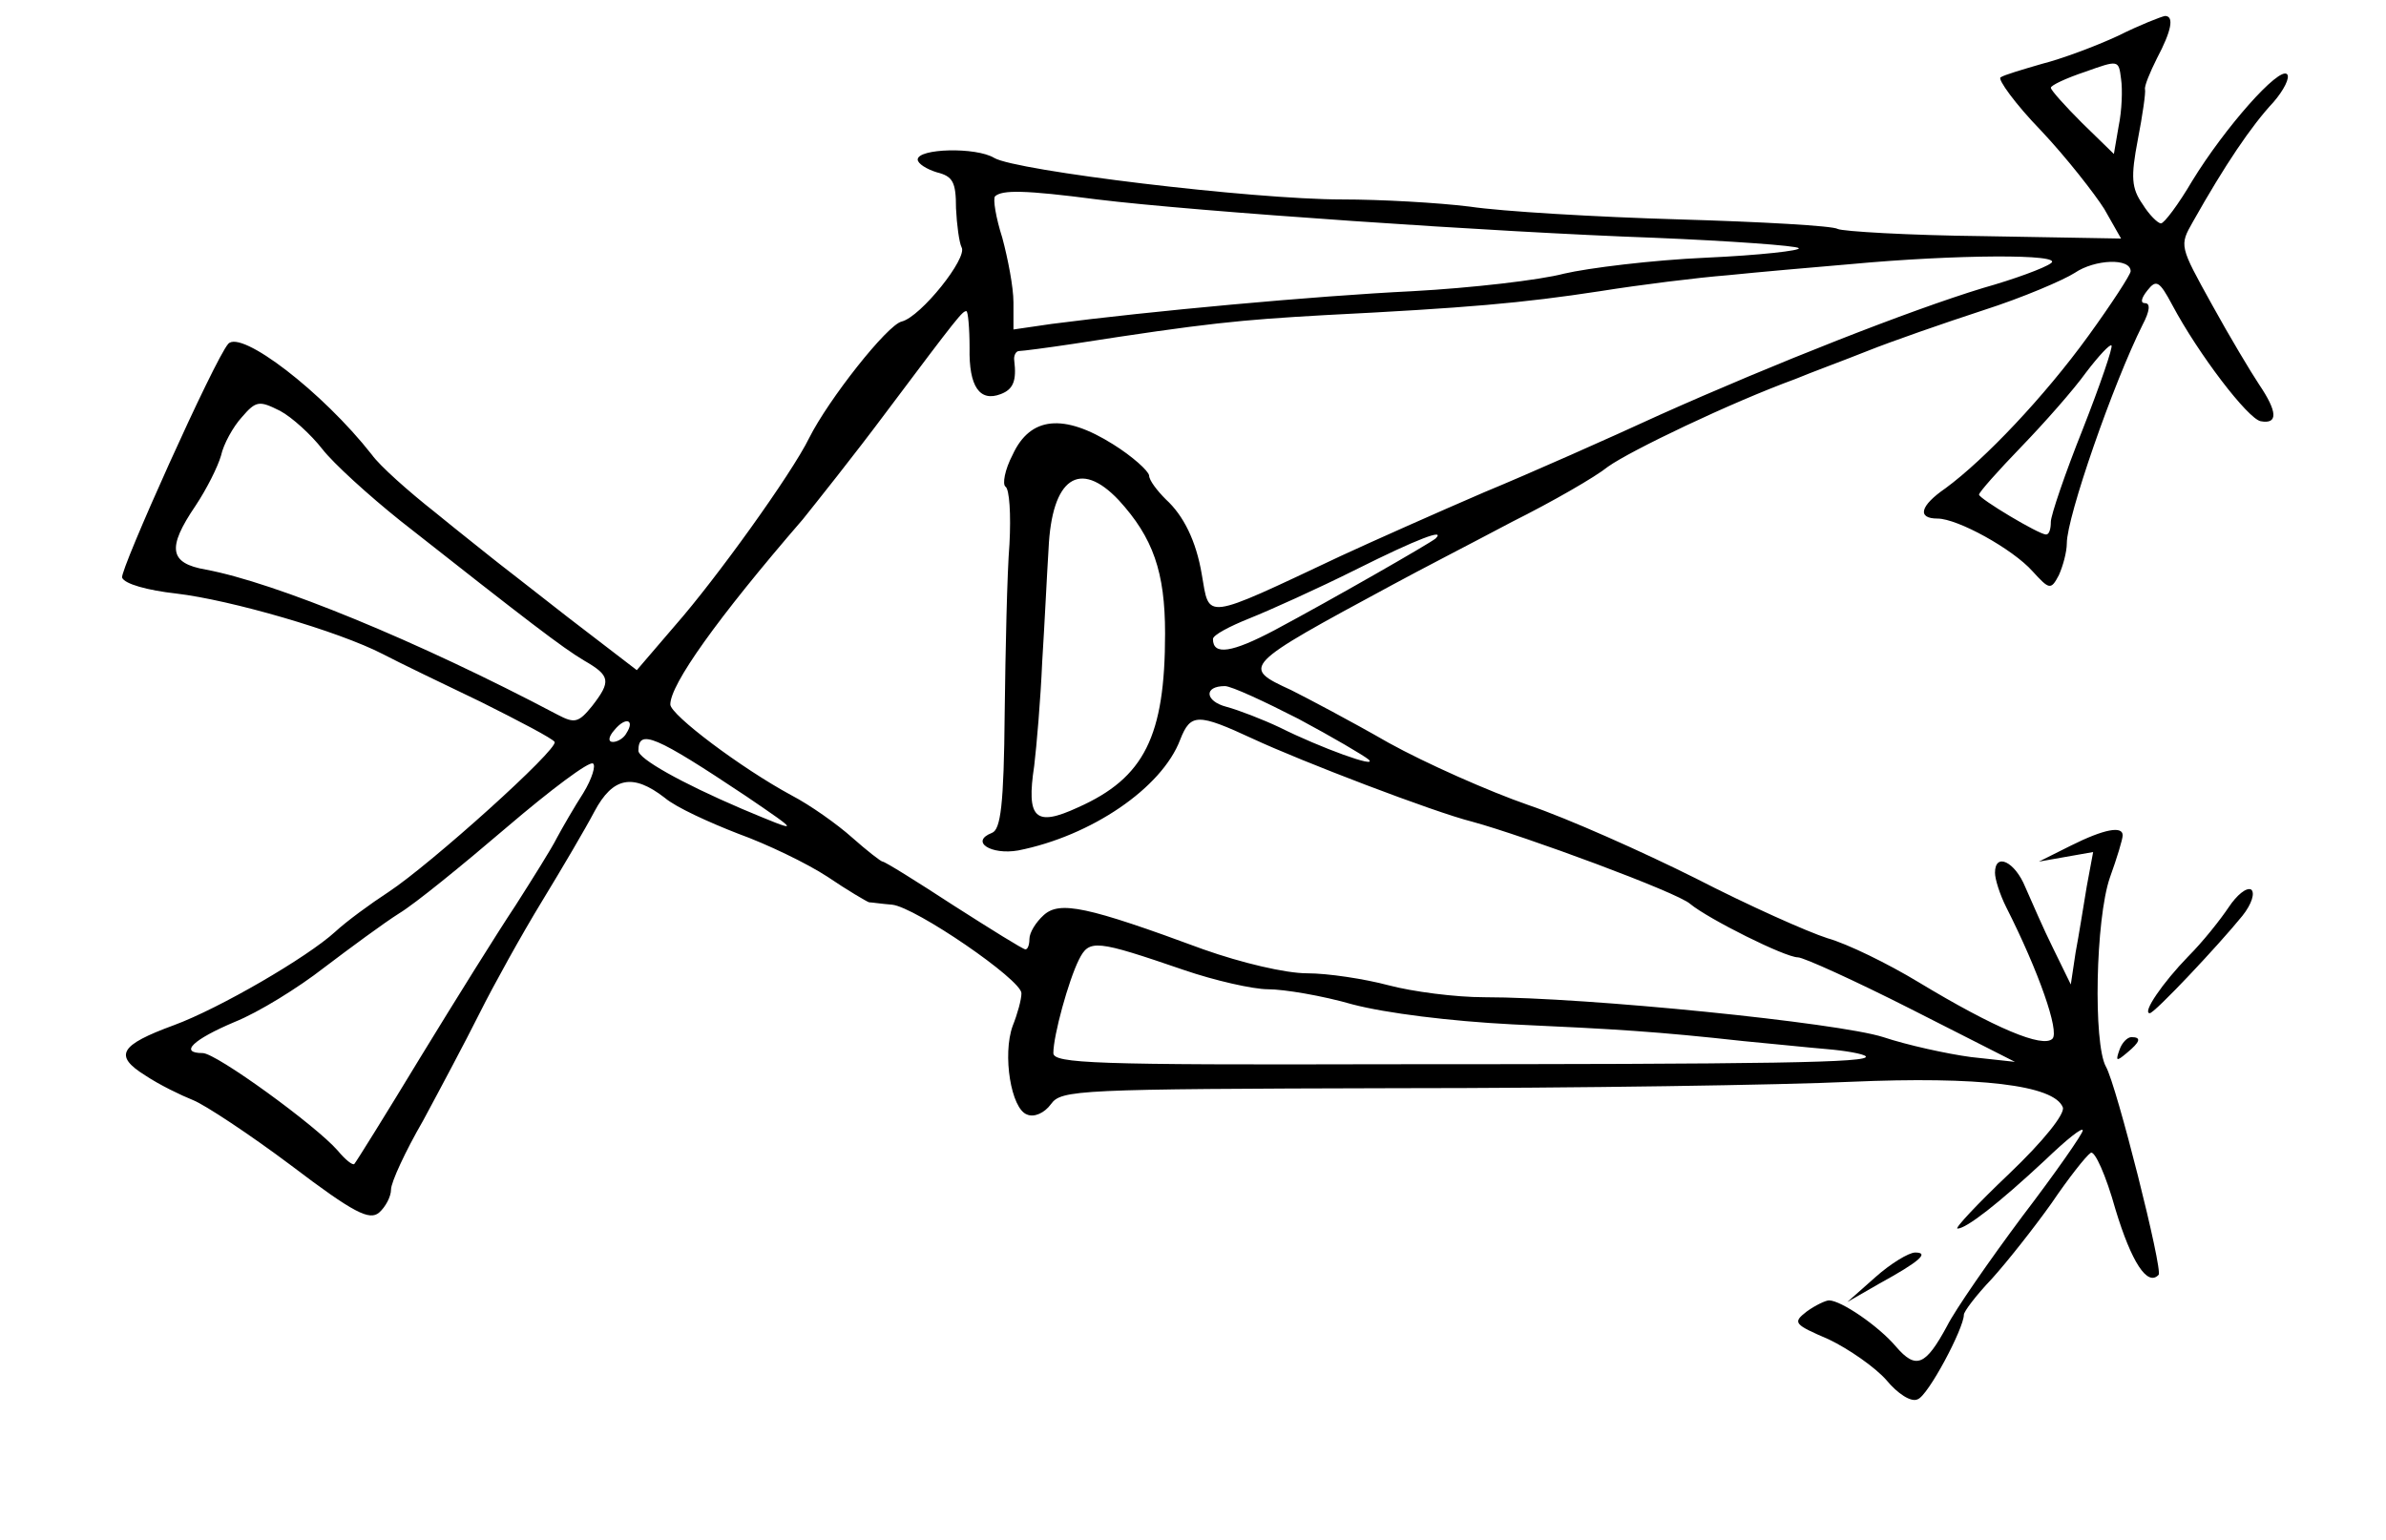 <?xml version="1.0" standalone="no"?>
<!DOCTYPE svg PUBLIC "-//W3C//DTD SVG 20010904//EN"
 "http://www.w3.org/TR/2001/REC-SVG-20010904/DTD/svg10.dtd">
<svg version="1.0" xmlns="http://www.w3.org/2000/svg"
 width="299pt" height="193pt" viewBox="0 0 299 193"
 preserveAspectRatio="xMidYMid meet">
<g transform="translate(0,193) scale(0.1,-0.1)"
fill="#000000" stroke="none">
<path d="M2654 1885 c-28 -13 -71 -29 -95 -35 -24 -7 -48 -14 -52 -17 -4 -2
18 -33 51 -67 32 -34 67 -79 79 -98 l21 -37 -172 3 c-95 1 -177 6 -183 9 -6 4
-96 9 -199 12 -104 3 -222 10 -262 16 -40 5 -112 9 -160 9 -113 0 -409 36
-436 52 -23 14 -96 12 -96 -2 0 -5 11 -12 24 -16 20 -5 24 -12 24 -45 1 -21 4
-43 7 -49 8 -13 -51 -87 -75 -93 -18 -4 -92 -98 -116 -146 -22 -45 -117 -177
-168 -235 l-48 -56 -86 66 c-47 37 -90 70 -96 75 -6 5 -38 30 -71 57 -33 26
-69 58 -79 72 -62 79 -164 157 -180 139 -17 -19 -136 -284 -133 -293 3 -8 32
-16 68 -20 68 -8 203 -47 259 -76 19 -10 75 -37 123 -60 48 -24 90 -46 92 -50
5 -9 -155 -153 -208 -188 -23 -15 -53 -37 -67 -50 -35 -32 -145 -96 -202 -117
-68 -25 -76 -38 -36 -63 18 -12 45 -25 60 -31 15 -6 71 -43 123 -82 79 -60 98
-69 110 -59 8 7 15 20 15 29 0 9 18 48 40 86 21 39 53 99 71 135 18 36 53 99
78 140 25 41 55 92 66 113 23 43 48 48 88 17 14 -12 56 -31 92 -45 36 -13 86
-37 112 -54 25 -17 49 -31 52 -32 3 0 16 -2 29 -3 29 -3 162 -94 162 -111 0
-8 -5 -26 -11 -41 -13 -36 -2 -104 18 -111 9 -4 22 2 30 13 13 18 32 19 431
20 229 0 486 4 571 8 161 7 255 -4 266 -32 3 -8 -24 -42 -67 -83 -40 -38 -69
-69 -65 -69 11 0 51 31 110 86 26 25 47 42 47 37 0 -4 -34 -53 -76 -108 -41
-55 -84 -117 -94 -137 -27 -50 -39 -55 -64 -26 -22 26 -69 58 -84 58 -4 0 -17
-6 -28 -14 -18 -14 -16 -16 28 -35 25 -12 58 -35 72 -51 14 -17 31 -28 39 -24
13 4 58 89 58 106 0 4 15 24 35 45 19 21 53 64 75 95 21 31 43 59 49 63 5 3
19 -28 31 -71 20 -66 40 -97 54 -82 6 5 -53 239 -66 261 -16 29 -13 185 5 237
9 25 16 48 16 53 0 12 -23 8 -65 -13 l-40 -20 34 6 34 6 -8 -43 c-4 -24 -10
-62 -14 -83 l-6 -40 -22 45 c-12 24 -27 59 -35 77 -13 32 -38 44 -38 18 0 -8
6 -27 14 -43 41 -81 67 -156 58 -165 -12 -12 -72 13 -168 71 -38 23 -89 48
-114 55 -25 8 -99 41 -165 75 -66 33 -160 75 -210 92 -49 17 -128 52 -175 78
-47 27 -102 56 -122 66 -63 29 -62 30 127 132 33 18 101 53 150 79 50 25 104
56 120 69 28 20 153 80 235 110 19 8 60 23 90 35 30 12 96 35 145 51 50 16
101 38 115 47 25 17 70 19 70 2 0 -4 -24 -41 -53 -81 -55 -76 -130 -155 -179
-191 -32 -22 -36 -38 -10 -38 25 0 94 -38 119 -66 21 -23 23 -24 33 -5 5 11
10 29 10 40 0 33 58 200 95 274 9 17 10 27 3 27 -6 0 -5 6 3 16 11 14 15 12
31 -18 33 -62 95 -143 111 -146 22 -4 21 12 -2 46 -10 15 -37 60 -59 100 -41
74 -41 74 -24 104 40 71 73 120 101 150 13 15 21 31 17 35 -10 10 -78 -67
-119 -134 -17 -29 -35 -53 -39 -53 -4 0 -15 11 -23 24 -14 20 -15 34 -6 81 6
31 10 59 9 63 -1 4 6 21 15 39 18 34 22 53 10 53 -5 -1 -31 -11 -59 -25z m1
-113 l-6 -35 -40 39 c-21 21 -39 41 -39 44 0 3 19 12 43 20 42 15 42 15 45 -9
2 -13 1 -40 -3 -59z m-1280 -92 c122 -15 499 -41 697 -48 97 -4 179 -10 182
-13 4 -3 -49 -9 -116 -12 -68 -3 -148 -13 -178 -20 -30 -8 -116 -18 -190 -22
-123 -6 -329 -25 -452 -41 l-48 -7 0 34 c0 19 -7 55 -14 81 -8 25 -12 49 -9
52 9 8 36 8 128 -4z m1195 -80 c-8 -6 -46 -20 -85 -31 -92 -28 -262 -95 -405
-159 -63 -29 -162 -73 -220 -97 -58 -25 -139 -61 -180 -80 -174 -82 -164 -80
-174 -23 -7 42 -23 74 -45 94 -11 11 -21 24 -21 30 -1 6 -21 24 -45 39 -62 39
-104 35 -126 -13 -10 -19 -13 -37 -9 -40 5 -3 7 -35 5 -72 -3 -37 -5 -132 -6
-212 -1 -115 -5 -146 -16 -150 -28 -11 -1 -28 33 -22 91 18 180 78 203 139 13
33 22 33 91 1 60 -28 227 -92 275 -104 66 -18 258 -89 273 -103 23 -19 119
-67 135 -67 7 0 71 -29 142 -65 l130 -66 -55 6 c-30 4 -80 15 -110 25 -56 18
-371 50 -500 50 -36 0 -90 7 -120 15 -30 8 -76 15 -102 15 -27 0 -82 13 -130
30 -146 54 -180 61 -200 43 -10 -9 -18 -22 -18 -30 0 -7 -2 -13 -5 -13 -3 0
-43 25 -90 55 -46 30 -86 55 -89 55 -2 0 -20 14 -38 30 -19 17 -53 41 -76 53
-63 34 -152 101 -152 114 0 25 58 107 166 232 16 20 64 80 105 135 90 120 95
126 100 126 2 0 4 -21 4 -46 -1 -49 13 -68 39 -58 16 6 20 17 17 42 -1 6 2 12
6 12 4 0 35 4 68 9 167 26 209 30 315 36 178 9 247 15 345 30 50 8 122 17 160
20 39 4 108 10 155 14 129 12 268 13 250 1z m40 -208 c-22 -55 -40 -108 -40
-116 0 -9 -2 -16 -6 -16 -9 0 -84 45 -84 50 0 3 24 30 53 60 29 30 66 72 81
93 16 21 30 36 32 34 2 -2 -14 -49 -36 -105z m-2206 -25 c14 -18 58 -58 98
-90 160 -126 203 -159 230 -175 33 -19 34 -26 10 -57 -17 -21 -22 -22 -43 -11
-176 93 -355 166 -441 182 -46 8 -49 27 -13 80 14 21 28 49 32 63 3 14 15 36
26 48 18 21 22 21 48 8 15 -8 39 -30 53 -48z m998 -64 c43 -47 58 -90 58 -167
0 -129 -26 -181 -109 -218 -54 -25 -65 -14 -55 52 3 25 8 83 10 130 3 47 6
111 8 142 4 89 39 113 88 61z m397 -48 c-7 -6 -129 -76 -202 -115 -53 -28 -77
-32 -77 -11 0 5 21 16 46 26 25 10 85 37 133 61 78 39 113 52 100 39z m-172
-226 c43 -23 82 -46 88 -51 13 -12 -61 15 -111 40 -21 10 -52 22 -67 26 -27 7
-29 26 -2 26 8 0 49 -19 92 -41z m-842 -18 c-3 -6 -11 -11 -17 -11 -6 0 -6 6
2 15 14 17 26 13 15 -4z m150 -79 c69 -47 69 -47 -5 -16 -77 33 -130 63 -130
73 0 28 21 19 135 -57z m-204 4 c-11 -17 -26 -43 -33 -56 -7 -14 -31 -52 -52
-85 -22 -33 -75 -118 -119 -190 -43 -71 -81 -132 -83 -134 -2 -2 -11 5 -21 17
-27 31 -152 122 -169 122 -30 0 -12 17 40 39 30 12 80 43 112 68 33 25 75 56
94 68 20 12 80 61 135 108 55 47 103 83 108 80 4 -2 -1 -19 -12 -37z m753
-222 c38 -13 86 -24 105 -24 20 0 68 -8 106 -19 42 -11 122 -21 200 -25 131
-6 181 -9 290 -21 33 -3 80 -8 104 -10 24 -2 46 -6 49 -9 7 -8 -113 -10 -605
-10 -361 -1 -413 1 -413 14 0 22 19 91 32 117 13 26 21 25 132 -13z"/>
<path d="M2793 793 c-10 -15 -32 -43 -51 -62 -32 -33 -58 -71 -48 -71 6 0 86
85 116 122 12 15 16 29 11 33 -6 3 -18 -7 -28 -22z"/>
<path d="M2656 614 c-5 -14 -4 -15 9 -4 17 14 19 20 6 20 -5 0 -12 -7 -15 -16z"/>
<path d="M2350 329 l-35 -31 40 23 c51 28 63 39 45 39 -8 0 -31 -14 -50 -31z"/>
</g>
</svg>
